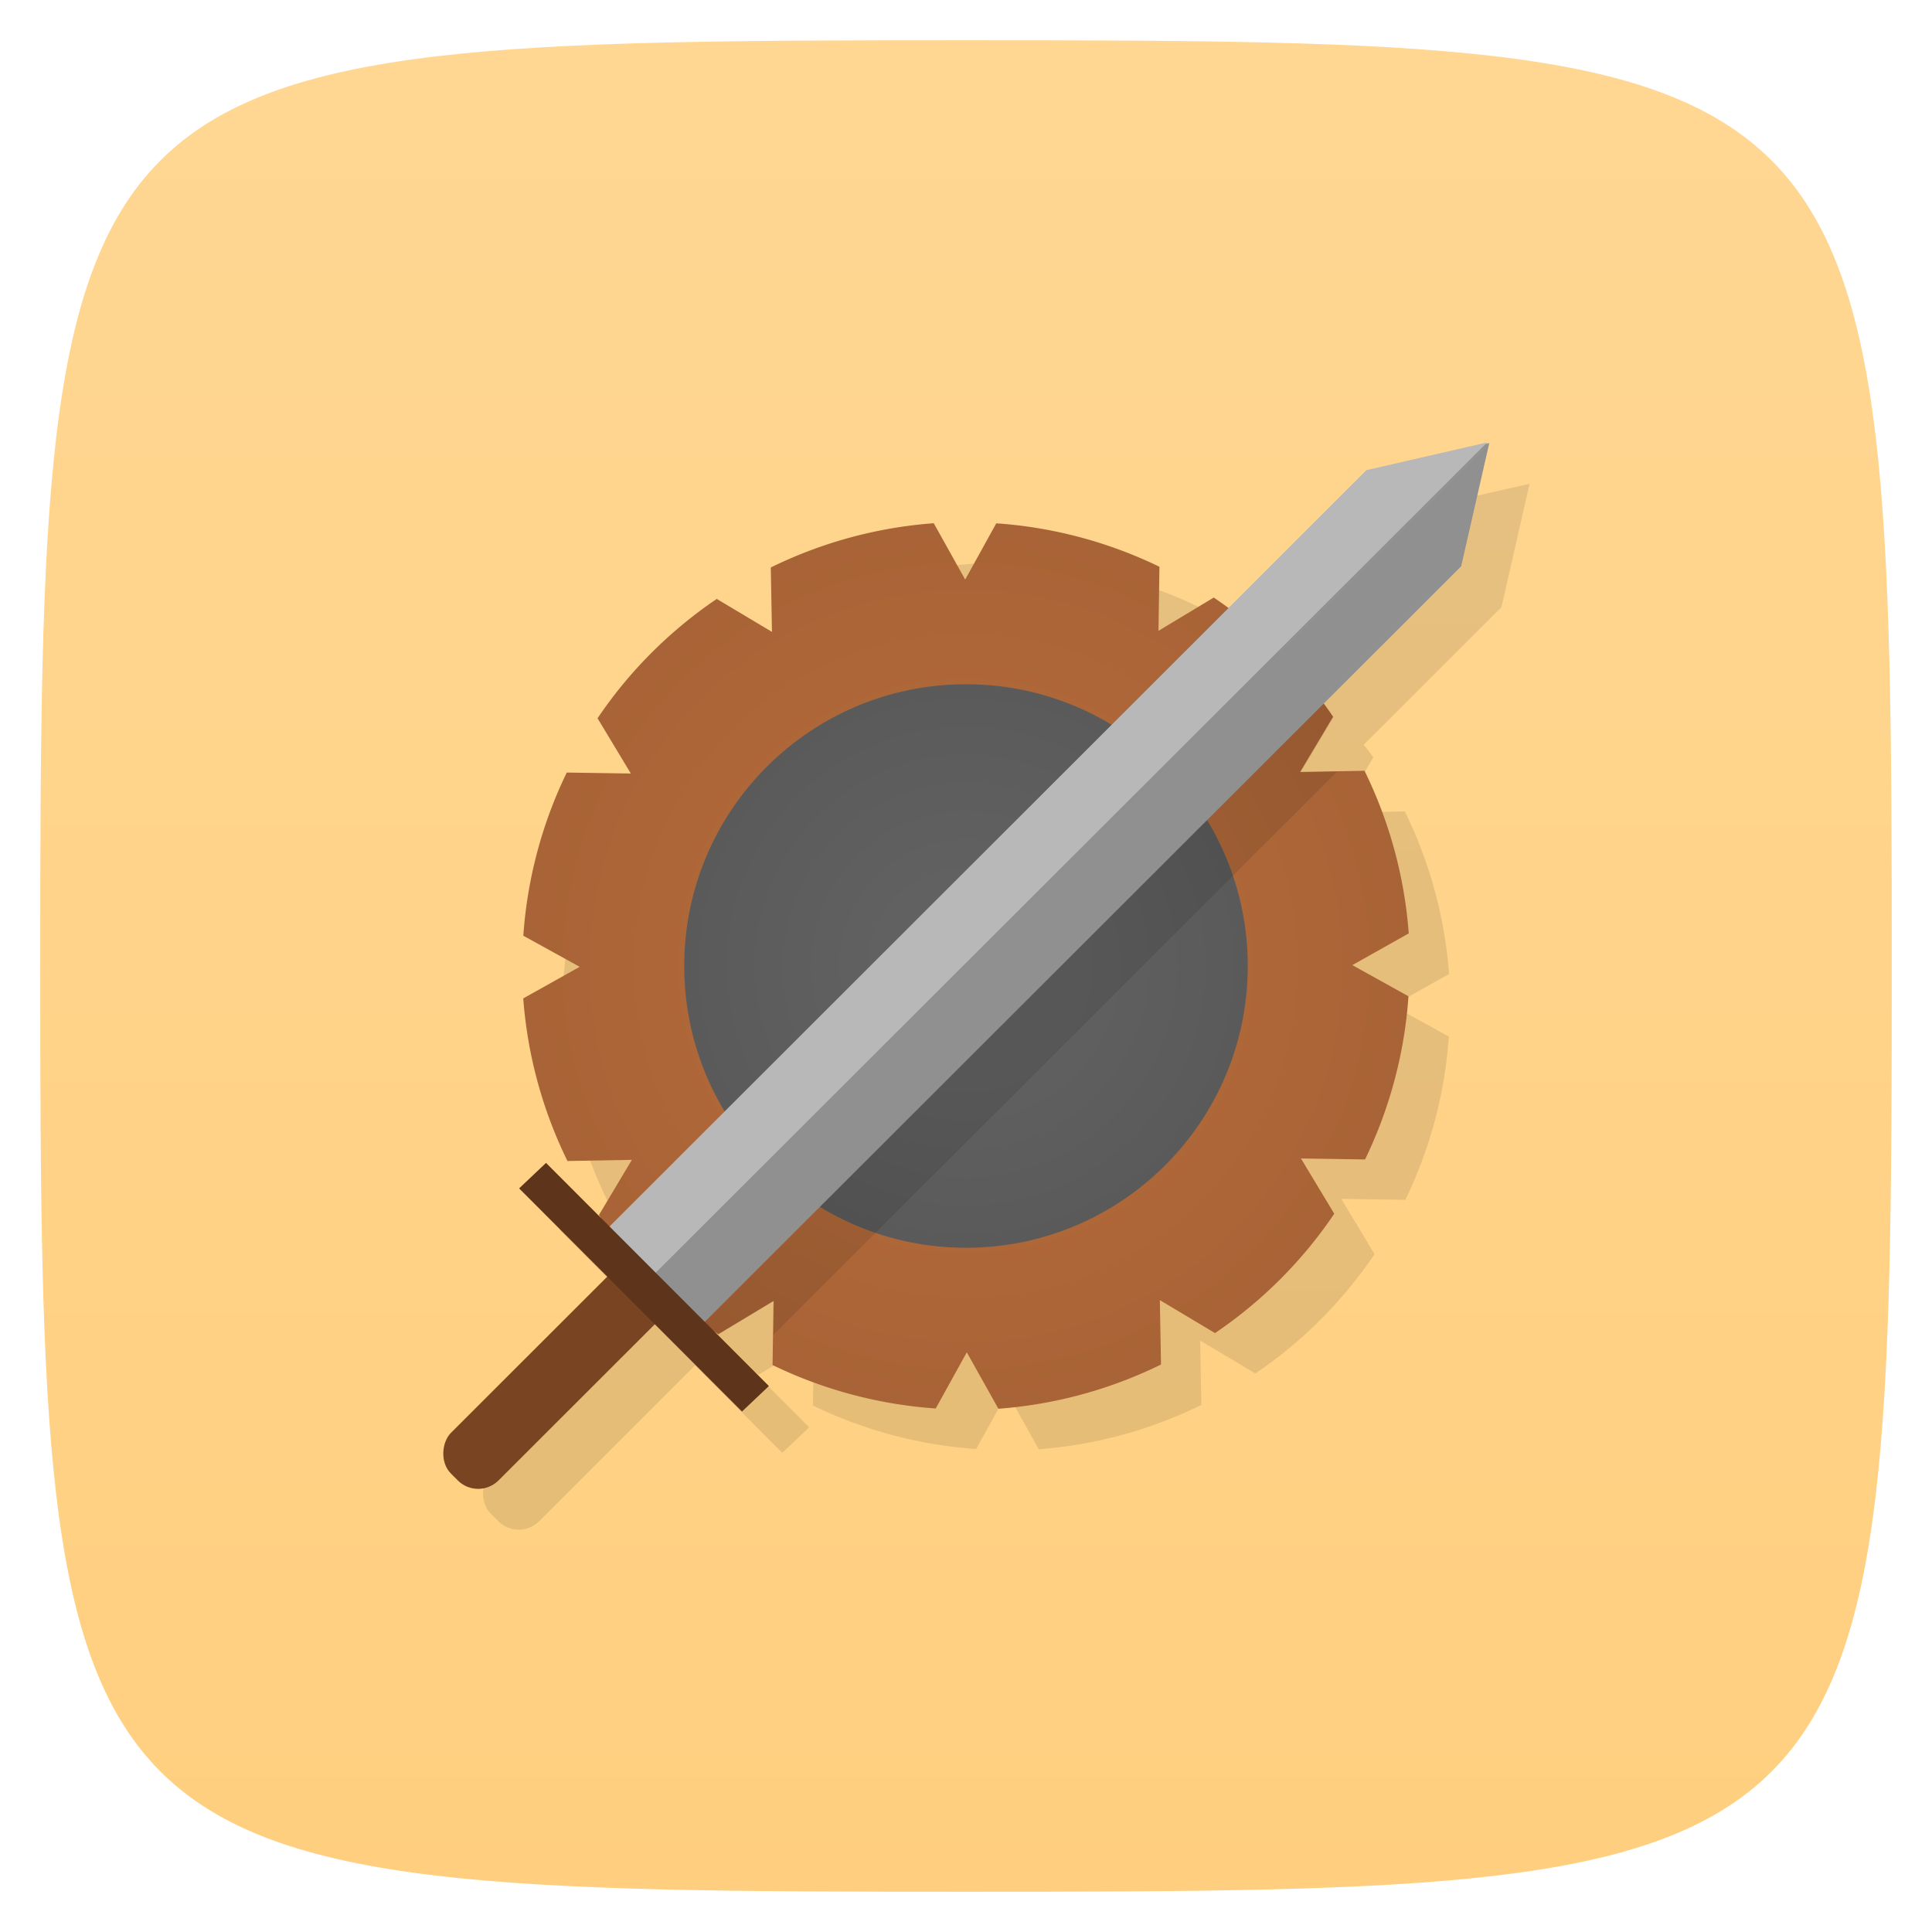 <svg viewBox="0 0 48 48" xmlns="http://www.w3.org/2000/svg" xmlns:xlink="http://www.w3.org/1999/xlink">
  <linearGradient id="a" gradientUnits="userSpaceOnUse" x1="1" x2="47">
    <stop offset="0" stop-color="#ffcf7f"/>
    <stop offset="1" stop-color="#ffd793"/>
  </linearGradient>
  <radialGradient id="b" cx="24" cy="24" gradientUnits="userSpaceOnUse" r="7">
    <stop offset="0" stop-color="#646464"/>
    <stop offset="1" stop-color="#5a5a5a"/>
  </radialGradient>
  <radialGradient id="c" cx="24" cy="24" gradientUnits="userSpaceOnUse" r="11">
    <stop offset="0" stop-color="#b96d3b"/>
    <stop offset="1" stop-color="#a86336"/>
  </radialGradient>
  <path d="m24 1c22.703 0 23 .297 23 23 0 22.703-.297 23-23 23-22.703 0-23-.297-23-23 0-22.703.297-23 23-23z" fill="url(#a)" transform="matrix(0 -1 1 0 0 48)"/>
  <path d="m38 12.02l-3.061.693-3.416 3.414a11.03 11.03 0 0 0-.369-.271l-1.373.826.023-1.592a11.03 11.03 0 0 0-4.055-1.08l-.771 1.396-.783-1.402a11.03 11.03 0 0 0-4.04 1.1l.029 1.6-1.371-.818a11.03 11.03 0 0 0-2.961 2.965l.826 1.373-1.592-.023a11.03 11.03 0 0 0-1.08 4.055l1.396.771-1.402.783a11.03 11.03 0 0 0 1.1 4.04l1.6-.029-.818 1.371a11.03 11.03 0 0 0  .121.16l-1.436-1.437-.67.635 2.188 2.189-3.873 3.873c-.28.28-.282.731-.002 1.012l.172.17c.28.281.731.28 1.012 0l3.873-3.871 2.168 2.172.67-.633-1.439-1.443a11.03 11.03 0 0 0  .182.135l1.373-.826-.023 1.592a11.03 11.03 0 0 0 4.055 1.08l.771-1.396.783 1.402a11.03 11.03 0 0 0 4.04-1.1l-.029-1.6 1.371.818a11.03 11.03 0 0 0 2.961-2.965l-.826-1.373 1.592.023a11.03 11.03 0 0 0 1.08-4.055l-1.396-.771 1.402-.783a11.03 11.03 0 0 0-1.1-4.04l-1.6.029.818-1.371a11.03 11.03 0 0 0-.238-.316l3.422-3.42.697-3.061z" fill-opacity=".098"/>
  <path d="m23.19 13a11.03 11.03 0 0 0-4.04 1.099l.029 1.6-1.371-.819a11.03 11.03 0 0 0-2.962 2.965l.827 1.373-1.592-.024a11.03 11.03 0 0 0-1.079 4.054l1.4.772-1.402.785a11.03 11.03 0 0 0 1.099 4.04l1.6-.029-.819 1.371a11.03 11.03 0 0 0 2.965 2.962l1.373-.827-.024 1.592a11.03 11.03 0 0 0 4.054 1.079l.772-1.395.785 1.402a11.03 11.03 0 0 0 4.04-1.099l-.029-1.6 1.371.819a11.03 11.03 0 0 0 2.962-2.965l-.827-1.373 1.592.024a11.03 11.03 0 0 0 1.079-4.054l-1.395-.774 1.402-.788a11.03 11.03 0 0 0-1.099-4.04l-1.6.029.819-1.371a11.03 11.03 0 0 0-2.965-2.962l-1.373.827.024-1.592a11.03 11.03 0 0 0-4.054-1.079l-.772 1.397-.783-1.402z" fill="url(#c)" fill-rule="evenodd"/>
  <circle cx="24" cy="24" fill="url(#b)" r="7"/>
  <g transform="matrix(1.04 0 0 1.013 .072 -.789)">
    <path d="m31.611 16.04l-15.467 15.457-1.148-1.15a11.03 11.03 0 0 0 2.85 2.807l1.373-.826-.012.84 14-13.996-.908.018.818-1.371a11.03 11.03 0 0 0-1.508-1.777z" fill-opacity=".098" transform="matrix(.962 0 0 .987 -.069 .779)"/>
    <path d="m35.508 11.647l-.671 3.02-18.434 18.905-2.272-2.336 18.434-18.905 2.943-.686-19.897 20.406" fill="#909090"/>
    <path d="m15.539 32.05l19.921-20.421-2.883.68-18.17 18.638" fill="#b8b8b8"/>
    <rect fill="#784421" height="6.902" rx=".697" transform="matrix(.697 .717 -.698 .716 0 0)" width="1.629" x="32.752" y="11.165"/>
    <path d="m12.975 29.3l-.643.625 5.324 5.473.643-.625z" fill="#5e351a"/>
  </g>
</svg>
